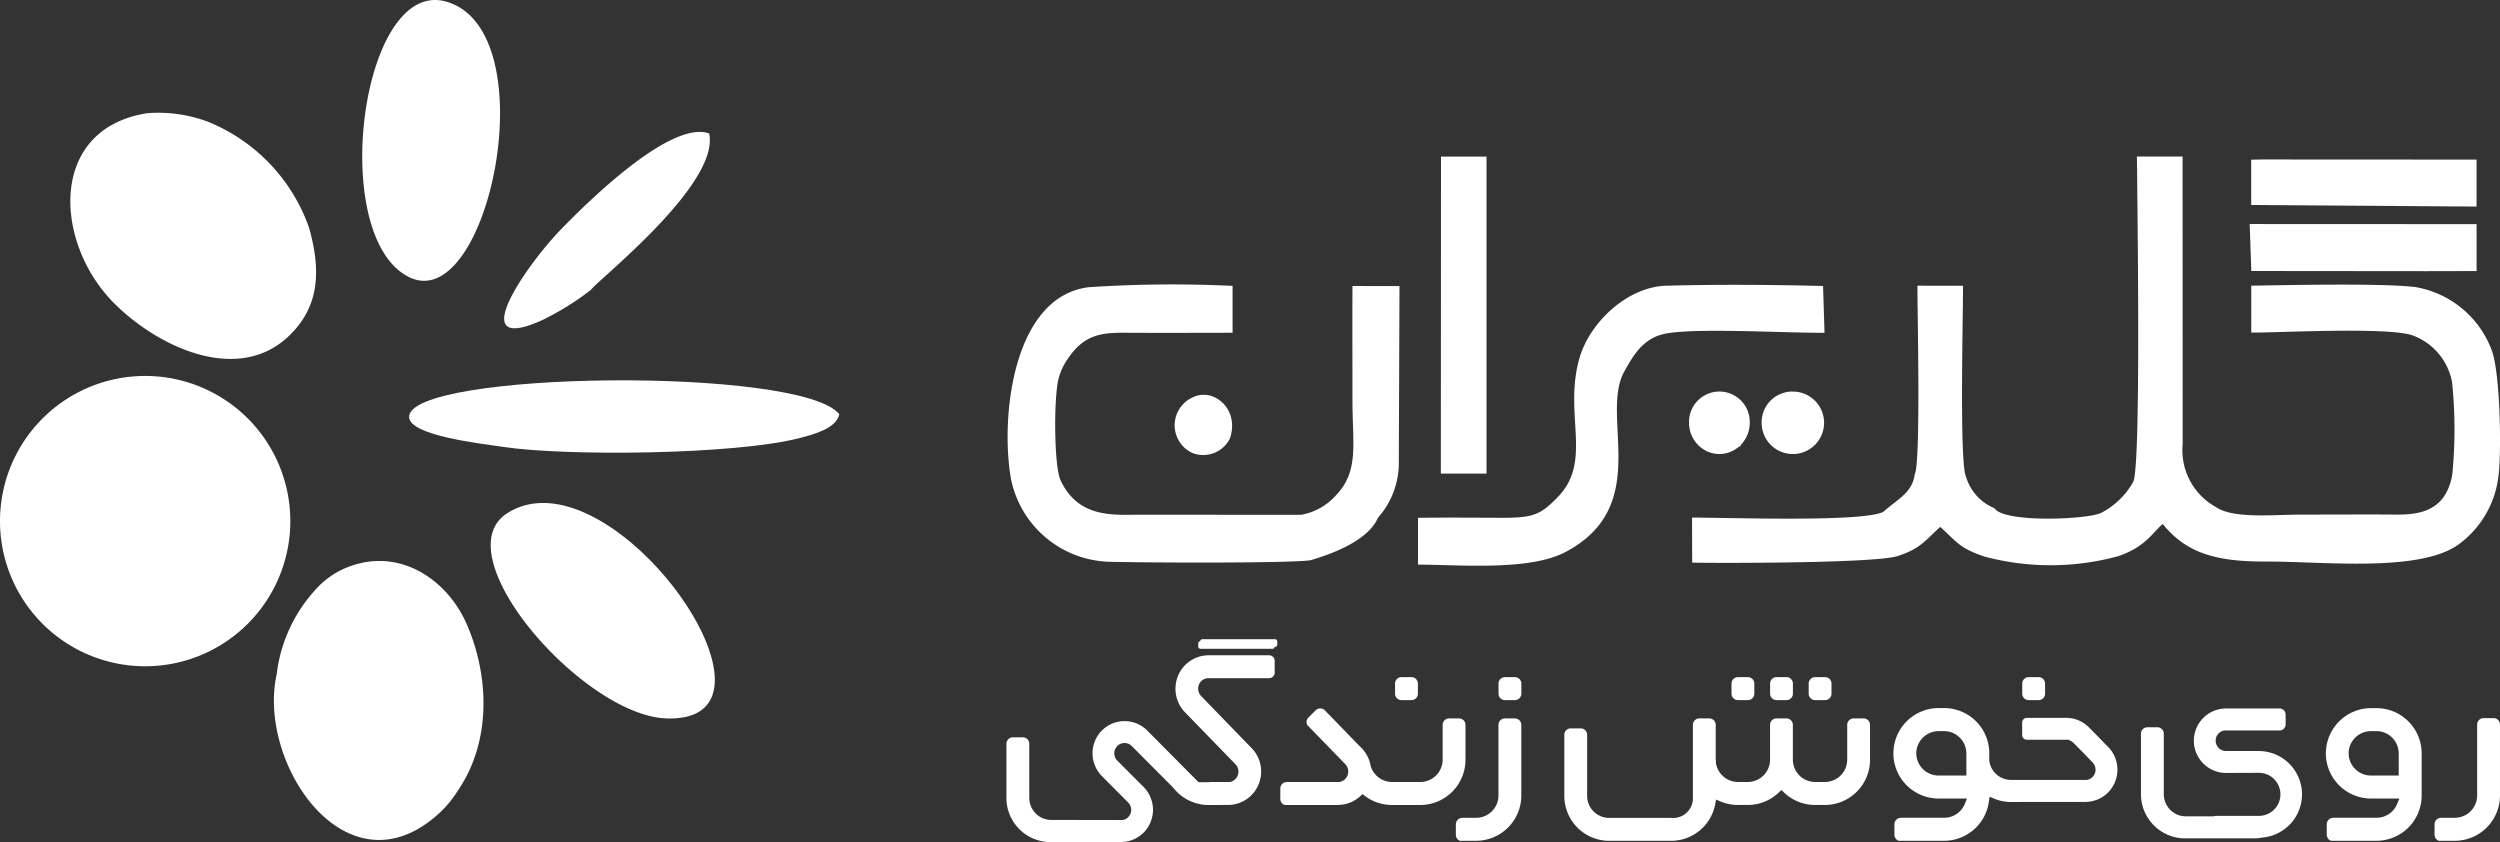 <svg xmlns="http://www.w3.org/2000/svg" width="190" height="64" viewBox="0 0 190 64"><rect x="0" y="0" width="190" height="64" fill="#333333" stroke="none"/><g transform="translate(-1146 -535)"><g transform="translate(1146 535)"><path d="M322.481,117.09c-2.869-3.65-32.773-3.294-32.7.213.029,1.418,5.559,2.024,7.122,2.26,4.822.731,17.752.6,22.591-.677,1.068-.281,2.731-.71,2.988-1.8Z" transform="translate(-258.689 -85.603)" fill="#fff" fill-rule="evenodd"/><path d="M44.906,22.053c.557-.776,9.836-8.058,9-11.895C50.995,9.1,44.6,15.419,42.58,17.513c-2.56,2.659-7.292,9.442-1.48,6.884A20.948,20.948,0,0,0,44.906,22.053ZM50.63,54.611c10.612.4-4.147-20.578-12.046-15.609C33.607,42.132,44.316,54.375,50.63,54.611ZM21.041,51.254c-1.482,6.6,4.977,16.4,11.759,11.064a8.311,8.311,0,0,0,1.994-2.2c2.541-3.688,2.43-8.625.71-12.618-1.445-3.355-4.9-5.737-8.632-4.537a6.387,6.387,0,0,0-2.934,1.921,11.514,11.514,0,0,0-2.9,6.373ZM8.562,22.933c3.251,3.35,9.554,6.465,13.522,2.5,2.183-2.183,2.335-4.819,1.416-8.111A13.527,13.527,0,0,0,15.84,9.275a10.782,10.782,0,0,0-4.632-.66C3.7,9.782,4.1,18.333,8.563,22.934Zm2.49,5.652A11.032,11.032,0,1,1,.01,39.617,11.037,11.037,0,0,1,11.053,28.585Zm20.053-7.509C37.152,24.045,41.643,2.294,33.9.13,27.429-1.674,24.889,18.024,31.106,21.076Z" transform="translate(-0.01 -0.013)" fill="#fff" fill-rule="evenodd"/><path d="M405.984,101.666c.007,2.568.31,22.374-.282,23.8a5.923,5.923,0,0,1-2.449,2.378c-.99.5-7.368.79-8.113-.354a3.718,3.718,0,0,1-2.163-2.411c-.506-1.057-.212-12.319-.225-14.494l-3.462-.007c-.009,1.974.266,13.64-.213,14.335-.154,1.378-1.3,1.894-2.379,2.848-1.495.826-12.377.422-14.538.444l.008,3.418c0,.03,13.766.109,15.625-.5,1.756-.57,2.1-1.2,3.228-2.211,1.255,1.12,1.427,1.617,3.4,2.263a19.5,19.5,0,0,0,10.092-.03c2.147-.7,2.746-1.935,3.424-2.454,1.817,2.262,4.134,2.858,7.807,2.852,4.554-.009,12.011.882,14.866-1.446a7.493,7.493,0,0,0,2.82-4.916c.265-1.71.163-7.946-.49-9.685a7.546,7.546,0,0,0-5.841-4.818c-2.714-.315-10.475-.126-12.44-.1l0,3.562c1.887.026,10.234-.441,12.22.2a4.7,4.7,0,0,1,3.041,3.568,34.722,34.722,0,0,1,.013,7.061c-.485,2.615-2.282,3.021-4.217,3.006-2.384-.017-4.774,0-7.158,0-2.3,0-5.25.339-6.595-.579a4.933,4.933,0,0,1-2.517-4.766l-.006-21.865h-3.471l.012.9Zm-32.752,21.493h.052a2.257,2.257,0,0,0,2.429-.339l.109-.039c.03-.048.058-.1.085-.147a2.4,2.4,0,0,0,.637-1.636,2.307,2.307,0,1,0-4.612,0,2.377,2.377,0,0,0,1.268,2.117l.034.043Zm-36.192-.976c.755-2.22-1.242-3.895-2.818-3.122a2.322,2.322,0,0,0-.008,4.244A2.264,2.264,0,0,0,337.04,122.183Zm77.618-17.736,17.124.118,0-3.569-16.261-.009-.866.017v3.443Zm13.445,5.027,3.682-.007,0-.221V105.9l-17.246-.008.125,3.57,13.437.013Zm-75.035,15.384,3.472,0v-24.09l-3.46,0Zm-25.382,6.7c2.872.075,13.727.126,15.465-.111,1.666-.486,4.4-1.5,5.139-3.235a6.274,6.274,0,0,0,1.584-4.341l.051-13.263-3.574-.005c-.014,2.9,0,5.793,0,8.688,0,3.353.511,5.352-1.237,7.2a4.623,4.623,0,0,1-2.658,1.5l-12.372-.005c-1.87,0-4.569.276-5.916-2.619-.516-1.108-.528-6.515-.124-7.828a4.748,4.748,0,0,1,.728-1.484c1.155-1.667,2.355-1.915,4.224-1.9,2.743.017,5.49.005,8.243,0l0-3.562a95.678,95.678,0,0,0-10.926.1c-5.818.714-6.722,9.983-5.918,14.555a7.854,7.854,0,0,0,7.3,6.306Zm52.068-12.931a2.373,2.373,0,1,1-2.306,2.372A2.339,2.339,0,0,1,379.755,118.623Zm-28.42,13.15c3.37.018,8.5.473,11.207-.957,6.642-3.506,2.592-10.3,4.46-13.7.765-1.395,1.525-2.617,3.235-2.916,2.443-.427,9.083-.023,11.992-.046l-.111-3.555c-3.812-.1-8.117-.129-11.93-.021-2.929.084-5.8,2.771-6.583,5.5-1.231,4.275,1.033,7.816-1.65,10.562-1.4,1.437-1.926,1.586-4.549,1.574-2.019-.009-4.054-.022-6.072,0v3.565Z" transform="translate(-243.564 -88.866)" fill="#fff" fill-rule="evenodd"/><path d="M14.874-.01h5.514a.18.18,0,0,1,.178.18V.4a.18.18,0,0,1-.178.18h-.024a.177.177,0,0,1-.172.142H14.732a.177.177,0,0,1-.175-.177V.316A.179.179,0,0,1,14.7.141a.18.18,0,0,1,.175-.151Zm1.943,12.6.151-.009a2.512,2.512,0,0,0,1.633-.736,2.559,2.559,0,0,0,0-3.595l-.226-.228h0L14.781,4.314a.809.809,0,0,1,0-1.131.8.8,0,0,1,.483-.23l.015,0h4.669a.421.421,0,0,0,.418-.42v-.9a.421.421,0,0,0-.418-.42H15.262a2.529,2.529,0,0,0-1.7.744,2.571,2.571,0,0,0,0,3.6l3.845,3.959.005.005a.806.806,0,0,1-.034,1.1.8.8,0,0,1-.434.224l-.023,0-1.47,0v.012h-.873L10.68,6.93a2.435,2.435,0,0,0-3.446,0,2.467,2.467,0,0,0,0,3.464l2.028,2.039.006.008a.789.789,0,0,1-.033,1.074.773.773,0,0,1-.424.219l-.024,0-5.414-.009a1.634,1.634,0,0,1-1.012-.352,1.694,1.694,0,0,1-.645-1.327V7.936a.489.489,0,0,0-.486-.489H.466a.49.49,0,0,0-.486.489v4.125c0,.021,0,.041,0,.063a3.314,3.314,0,0,0,.684,1.959,3.343,3.343,0,0,0,2.5,1.324c.3,0,.6,0,.893,0H8.686l.147-.009a2.42,2.42,0,0,0,1.575-.709,2.468,2.468,0,0,0,0-3.465l-.217-.218h0L8.405,9.218a.79.79,0,0,1,0-1.11.778.778,0,0,1,1.1,0l3.156,3.172.01.013a3.419,3.419,0,0,0,2.346,1.285l.09.008h.027c.069,0,.138.006.208.006h1.04v-.006h.43Zm81.627-.759v-.086a3.3,3.3,0,0,0-3.277-3.257H92.674A.785.785,0,0,1,92.5,6.936l.041-.009.04,0c.059,0,.118,0,.177,0h3.977a.467.467,0,0,0,.464-.466V5.721a.467.467,0,0,0-.463-.466h-3.02v0H92.674a2.45,2.45,0,0,0,0,4.9l2.124-.009h.37a1.635,1.635,0,0,1,0,3.271H91.913a.443.443,0,0,0-.132.02l-.043.013-2.141,0a1.635,1.635,0,0,1-1.012-.352,1.7,1.7,0,0,1-.645-1.327v-4.6a.489.489,0,0,0-.486-.488h-.765a.488.488,0,0,0-.485.488v4.608c0,.021,0,.041,0,.062a3.364,3.364,0,0,0,3.19,3.283c.3.006.6,0,.892,0H94.91l.147-.009a2.337,2.337,0,0,0,.391-.055l.017,0,.018,0A3.3,3.3,0,0,0,98.443,11.9l0-.069ZM30,2.873a.49.49,0,0,0-.485.489V4.13A.489.489,0,0,0,30,4.619h.765a.49.49,0,0,0,.486-.489V3.362a.49.49,0,0,0-.486-.489Zm7.863,0a.49.49,0,0,0-.485.489V4.13a.489.489,0,0,0,.485.489h.764a.49.49,0,0,0,.487-.489V3.362a.491.491,0,0,0-.487-.489Zm17.707,0a.49.49,0,0,0-.485.489V4.13a.489.489,0,0,0,.485.489h.764a.489.489,0,0,0,.485-.489V3.362a.49.49,0,0,0-.485-.489Zm2.933,0a.49.49,0,0,0-.485.489V4.13a.489.489,0,0,0,.485.489h.764a.489.489,0,0,0,.485-.489V3.362a.49.49,0,0,0-.485-.489Zm2.933,0a.49.49,0,0,0-.486.489V4.13a.489.489,0,0,0,.486.489H62.2a.49.49,0,0,0,.485-.489V3.362a.49.49,0,0,0-.485-.489Zm16.23,0a.49.49,0,0,0-.486.489V4.13a.49.49,0,0,0,.486.489h.764a.489.489,0,0,0,.486-.489V3.362a.491.491,0,0,0-.486-.489ZM53.9,9.179h-.014V6.5a.49.49,0,0,0-.486-.489h-.764a.489.489,0,0,0-.485.489v5.67l0,.025a1.5,1.5,0,0,1-1.623,1.376H45.772A1.672,1.672,0,0,1,44.114,11.9V7.256a.49.49,0,0,0-.485-.489h-.765a.489.489,0,0,0-.485.489V11.9a3.414,3.414,0,0,0,3.394,3.413h4.738a3.412,3.412,0,0,0,3.334-2.776l.069-.359.335.142a3.365,3.365,0,0,0,1.318.268h.764a3.4,3.4,0,0,0,2.348-.946l.2-.193.2.193a3.4,3.4,0,0,0,2.348.946H62.2A3.439,3.439,0,0,0,65.614,9.15V6.5a.489.489,0,0,0-.485-.489h-.764a.49.49,0,0,0-.486.489V9.15A1.7,1.7,0,0,1,62.2,10.842h-.764A1.7,1.7,0,0,1,59.748,9.15V6.5a.49.49,0,0,0-.485-.489H58.5a.489.489,0,0,0-.485.489V9.15a1.7,1.7,0,0,1-1.683,1.692h-.764A1.7,1.7,0,0,1,53.9,9.383l0-.02V9.179Zm23.093,3.18h4.989l.146-.009a2.422,2.422,0,0,0,1.576-.71,2.47,2.47,0,0,0,0-3.468l-.217-.218h0L82.853,7.3h0l-.618-.622A2.421,2.421,0,0,0,80.5,5.969h-.3v0H77.529a.355.355,0,0,0-.353.354v.953a.356.356,0,0,0,.353.355h3.214v.034a.776.776,0,0,1,.322.195l.72.724.772.8,0,.006a.789.789,0,0,1-.034,1.075.772.772,0,0,1-.424.219l-.024,0-5.09,0h-.675a1.657,1.657,0,0,1-1.635-1.5V8.77a.137.137,0,0,0,0-.017V8.744c0-.012,0-.024,0-.036l0-.018V8.6l0-.076a3.44,3.44,0,0,0-3.384-3.3v0H70.81a3.44,3.44,0,0,0-3.419,3.4V8.72l0,.072A3.441,3.441,0,0,0,70.81,12.1h2.173l-.168.409a1.694,1.694,0,0,1-1.556,1.052h-3.3a.5.5,0,0,0-.492.5v.782a.5.5,0,0,0,.174.38.315.315,0,0,0,.263.088v0h3.355a3.438,3.438,0,0,0,3.386-2.97l.053-.38.353.148a3.261,3.261,0,0,0,1.264.254h.675ZM69.127,8.666A1.7,1.7,0,0,1,70.81,6.979h.542a1.7,1.7,0,0,1,1.583,1.689v.3a.482.482,0,0,0,0,.056l0,.018v1.311H70.81a1.7,1.7,0,0,1-1.683-1.689Zm31.636,6.645v0h3.355a3.44,3.44,0,0,0,3.419-3.438V8.77c0-.006,0-.011,0-.017V8.744c0-.012,0-.024,0-.036l0-.018V8.667a3.44,3.44,0,0,0-3.387-3.437v0h-.473a3.44,3.44,0,0,0-3.419,3.4V8.72l0,.072A3.438,3.438,0,0,0,103.67,12.1h2.172l-.168.409a1.694,1.694,0,0,1-1.556,1.052h-3.3a.5.5,0,0,0-.494.5v.782a.5.5,0,0,0,.175.38.316.316,0,0,0,.263.088Zm1.223-6.645a1.7,1.7,0,0,1,1.683-1.688h.543a1.7,1.7,0,0,1,1.581,1.689v.3a.447.447,0,0,0,0,.056l0,.018v1.311H103.67a1.7,1.7,0,0,1-1.684-1.689Zm6.969,6.645v0h1.116a3.44,3.44,0,0,0,3.419-3.438V6.475a.489.489,0,0,0-.485-.488h-.764a.489.489,0,0,0-.486.488v5.394a1.7,1.7,0,0,1-1.683,1.693H109.01a.5.5,0,0,0-.494.5v.782a.5.5,0,0,0,.176.38.314.314,0,0,0,.263.088Zm-74.382,0v0H35.69a3.44,3.44,0,0,0,3.42-3.438V6.5a.491.491,0,0,0-.487-.489h-.764a.489.489,0,0,0-.485.489v5.373a1.7,1.7,0,0,1-1.684,1.693H34.628a.5.5,0,0,0-.493.5v.782a.5.5,0,0,0,.175.38.314.314,0,0,0,.263.088ZM26.725,8.019h0L24.179,5.394a.5.5,0,0,0-.7,0l-.547.55a.5.5,0,0,0-.143.39.287.287,0,0,0,.076.2l2.892,2.978,0,.005a.807.807,0,0,1-.034,1.1.793.793,0,0,1-.433.224l-.023,0-3.288,0h-.692a.5.5,0,0,0-.493.5v.781a.5.5,0,0,0,.175.38c.122.1.172.083.329.088h3.867l.151-.009a2.51,2.51,0,0,0,1.547-.653l.179-.164.194.146a3.384,3.384,0,0,0,2.036.68h2.173A3.439,3.439,0,0,0,34.868,9.15V6.5a.49.49,0,0,0-.486-.489h-.764a.49.49,0,0,0-.486.489V9.15a1.7,1.7,0,0,1-1.683,1.692H29.275a1.7,1.7,0,0,1-1.63-1.277l0-.008V9.548a2.529,2.529,0,0,0-.69-1.3l-.227-.229Z" transform="translate(76.509 48.589)" fill="#fff" fill-rule="evenodd"/></g></g></svg>